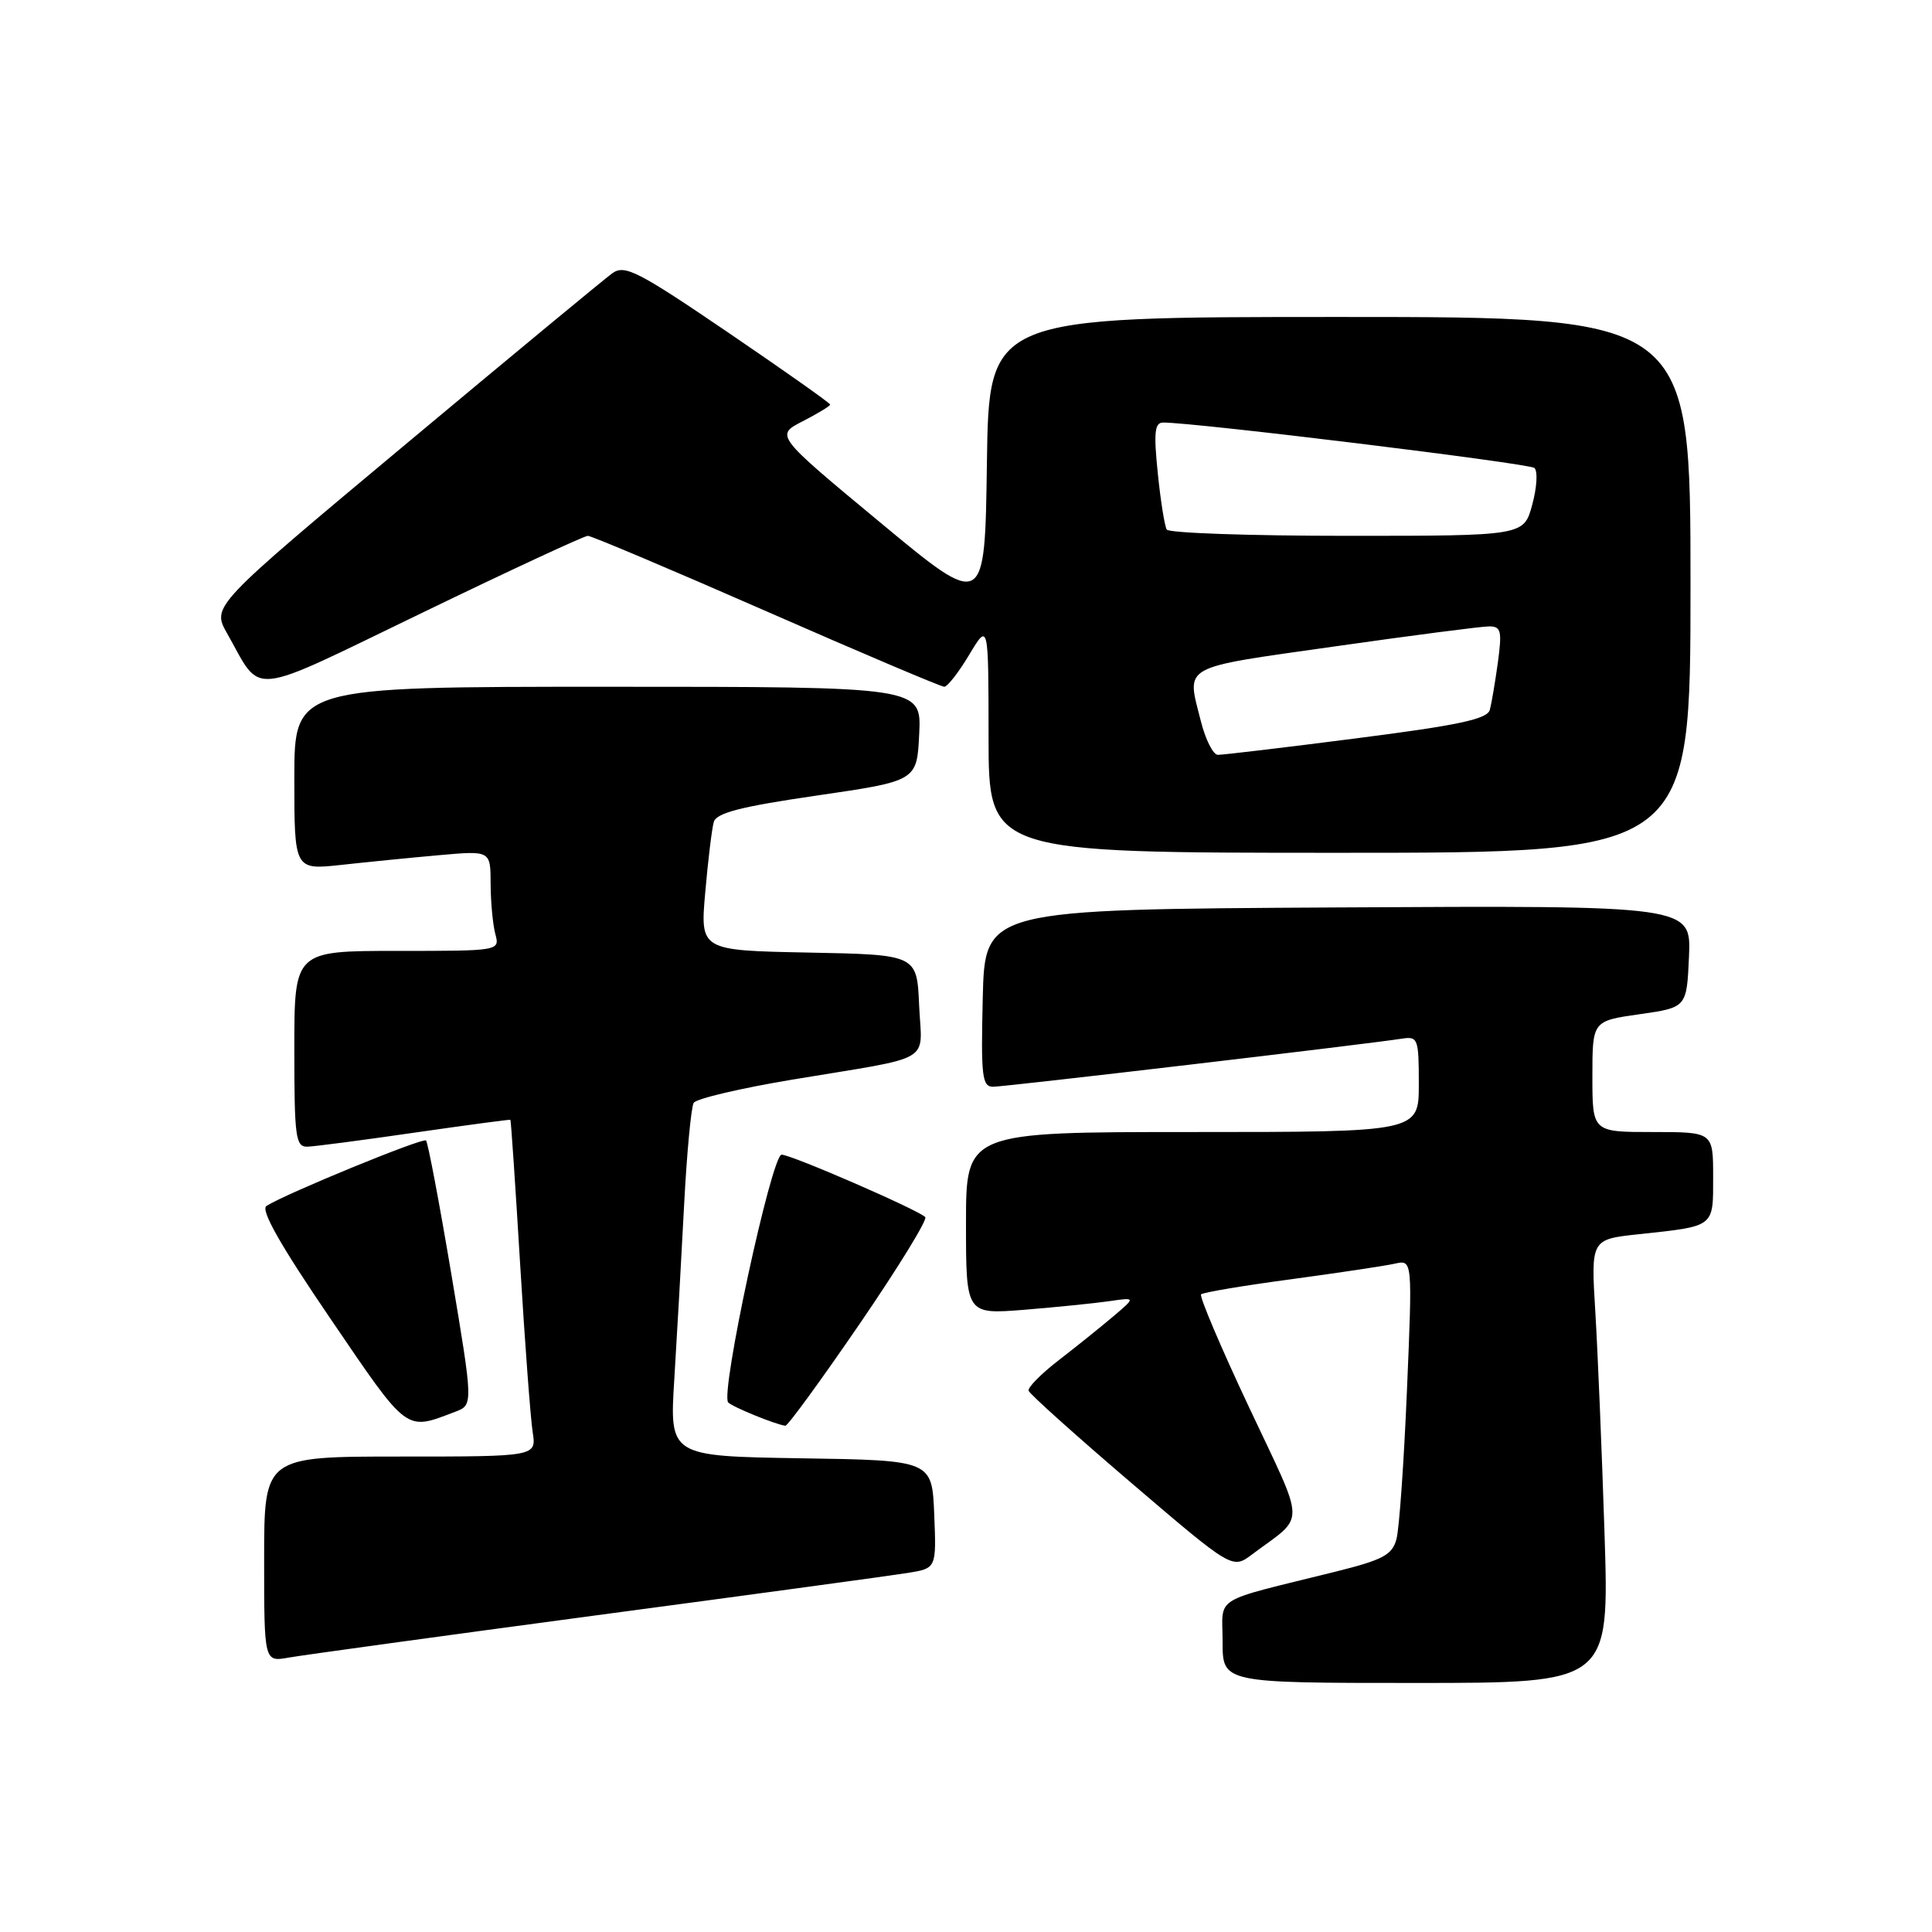 <?xml version="1.0" encoding="UTF-8" standalone="no"?>
<!DOCTYPE svg PUBLIC "-//W3C//DTD SVG 1.1//EN" "http://www.w3.org/Graphics/SVG/1.1/DTD/svg11.dtd" >
<svg xmlns="http://www.w3.org/2000/svg" xmlns:xlink="http://www.w3.org/1999/xlink" version="1.1" viewBox="0 0 256 256">
 <g >
 <path fill="currentColor"
d=" M 212.61 203.25 C 212.26 192.39 211.71 179.16 211.39 173.86 C 210.80 164.22 210.80 164.22 217.15 163.54 C 227.29 162.45 227.00 162.67 227.00 155.93 C 227.00 150.00 227.00 150.00 219.00 150.00 C 211.00 150.00 211.00 150.00 211.00 142.64 C 211.00 135.28 211.00 135.28 217.25 134.39 C 223.50 133.50 223.50 133.50 223.80 126.74 C 224.09 119.98 224.09 119.98 177.30 120.24 C 130.50 120.50 130.50 120.50 130.22 132.25 C 129.97 142.62 130.13 144.00 131.59 144.00 C 133.16 144.00 181.03 138.37 185.75 137.63 C 187.88 137.30 188.00 137.60 188.00 143.64 C 188.00 150.00 188.00 150.00 158.00 150.00 C 128.00 150.00 128.00 150.00 128.00 162.09 C 128.00 174.17 128.00 174.17 135.75 173.55 C 140.01 173.20 145.07 172.69 147.00 172.41 C 150.50 171.90 150.50 171.90 147.50 174.44 C 145.85 175.84 142.60 178.45 140.28 180.24 C 137.96 182.03 136.17 183.85 136.29 184.27 C 136.41 184.70 142.54 190.20 149.90 196.49 C 163.29 207.93 163.29 207.93 165.89 205.98 C 173.08 200.60 173.12 202.66 165.52 186.50 C 161.76 178.52 158.90 171.77 159.15 171.51 C 159.41 171.25 164.77 170.35 171.06 169.51 C 177.35 168.66 183.55 167.73 184.83 167.44 C 187.16 166.92 187.16 166.92 186.43 184.19 C 186.03 193.69 185.41 202.58 185.04 203.93 C 184.48 206.04 183.27 206.68 176.94 208.26 C 160.32 212.39 162.00 211.34 162.00 217.54 C 162.00 223.00 162.00 223.00 187.62 223.00 C 213.24 223.00 213.24 223.00 212.61 203.25 Z  M 79.00 214.04 C 99.62 211.29 118.21 208.76 120.29 208.42 C 124.08 207.81 124.08 207.81 123.79 200.66 C 123.50 193.50 123.50 193.50 106.10 193.23 C 88.71 192.95 88.71 192.95 89.35 182.73 C 89.70 177.10 90.28 166.79 90.64 159.82 C 91.00 152.84 91.58 146.68 91.92 146.13 C 92.26 145.58 98.16 144.19 105.02 143.05 C 124.08 139.88 122.14 141.02 121.79 133.22 C 121.50 126.50 121.50 126.50 107.14 126.22 C 92.77 125.94 92.77 125.94 93.45 118.22 C 93.82 113.97 94.33 109.79 94.58 108.92 C 94.92 107.71 98.17 106.88 108.26 105.41 C 121.50 103.48 121.50 103.48 121.80 97.24 C 122.10 91.00 122.10 91.00 80.55 91.00 C 39.00 91.00 39.00 91.00 39.00 103.14 C 39.00 115.28 39.00 115.28 45.25 114.60 C 48.69 114.22 54.54 113.64 58.25 113.31 C 65.00 112.71 65.00 112.71 65.01 117.10 C 65.02 119.52 65.30 122.51 65.63 123.75 C 66.23 126.00 66.23 126.00 52.62 126.00 C 39.00 126.00 39.00 126.00 39.00 139.00 C 39.00 150.74 39.17 151.99 40.75 151.94 C 41.71 151.91 48.12 151.07 55.00 150.07 C 61.88 149.08 67.56 148.32 67.63 148.38 C 67.71 148.45 68.29 157.05 68.92 167.50 C 69.55 177.95 70.30 187.96 70.58 189.75 C 71.09 193.00 71.09 193.00 53.05 193.00 C 35.00 193.00 35.00 193.00 35.00 206.61 C 35.00 220.22 35.00 220.22 38.25 219.64 C 40.04 219.32 58.38 216.80 79.00 214.04 Z  M 60.31 187.07 C 62.71 186.16 62.71 186.16 59.81 168.86 C 58.21 159.35 56.70 151.37 56.45 151.12 C 56.04 150.71 37.94 158.13 35.31 159.79 C 34.49 160.31 37.15 165.00 43.81 174.77 C 54.16 189.97 53.66 189.60 60.31 187.07 Z  M 113.90 175.43 C 119.01 167.97 122.93 161.59 122.60 161.27 C 121.62 160.29 104.85 153.00 103.57 153.00 C 102.24 153.00 95.40 184.72 96.49 185.83 C 97.08 186.44 102.72 188.74 104.06 188.92 C 104.36 188.97 108.79 182.89 113.90 175.43 Z  M 224.00 77.50 C 224.00 42.00 224.00 42.00 177.52 42.00 C 131.04 42.00 131.04 42.00 130.77 61.37 C 130.50 80.74 130.50 80.74 116.61 69.21 C 102.72 57.69 102.72 57.69 106.36 55.82 C 108.36 54.79 110.00 53.80 110.00 53.61 C 110.00 53.41 103.92 49.12 96.50 44.07 C 84.56 35.95 82.79 35.04 81.16 36.19 C 80.15 36.91 67.79 47.14 53.69 58.92 C 28.06 80.33 28.06 80.33 30.09 83.92 C 34.83 92.28 32.47 92.53 56.00 81.17 C 67.57 75.57 77.42 71.00 77.89 71.00 C 78.36 71.00 89.01 75.50 101.55 81.00 C 114.09 86.50 124.70 91.00 125.12 91.00 C 125.54 91.00 127.03 89.09 128.43 86.75 C 130.98 82.50 130.98 82.50 130.99 97.75 C 131.00 113.00 131.00 113.00 177.50 113.00 C 224.00 113.00 224.00 113.00 224.00 77.50 Z  M 159.12 95.56 C 157.22 88.02 156.21 88.59 176.75 85.67 C 187.06 84.20 196.32 83.00 197.31 83.00 C 198.90 83.00 199.04 83.59 198.48 87.75 C 198.12 90.36 197.64 93.20 197.41 94.06 C 197.07 95.29 193.26 96.10 179.74 97.83 C 170.26 99.05 161.99 100.03 161.37 100.02 C 160.75 100.01 159.73 98.00 159.12 95.56 Z  M 154.60 70.17 C 154.32 69.71 153.78 66.34 153.41 62.67 C 152.86 57.32 153.00 56.00 154.11 55.99 C 158.30 55.97 202.63 61.40 203.32 62.01 C 203.78 62.42 203.65 64.60 203.03 66.87 C 201.92 71.00 201.92 71.00 178.52 71.00 C 165.65 71.00 154.89 70.63 154.60 70.17 Z "/>
</g>
</svg>
